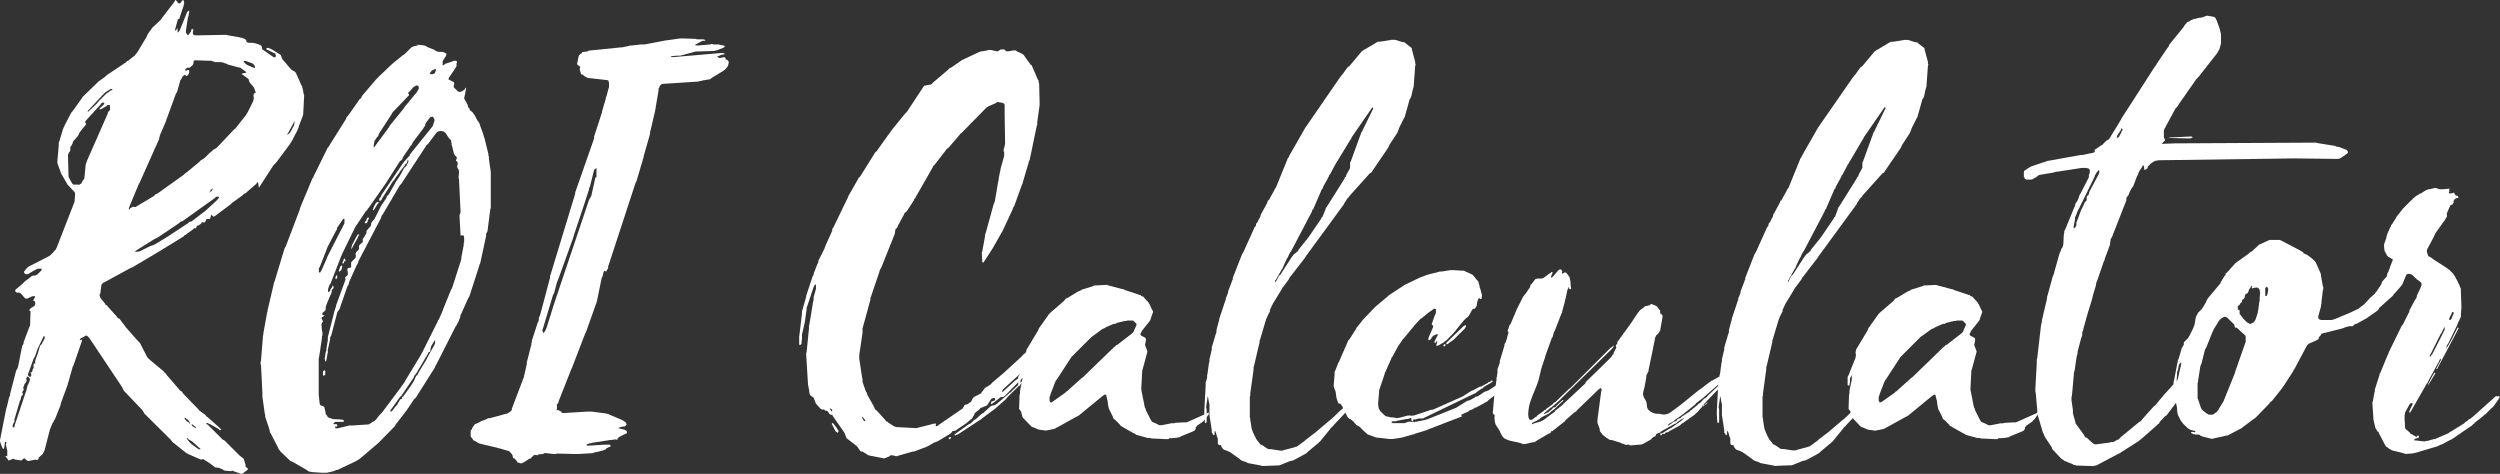 <svg id="Layer_1" data-name="Layer 1" xmlns="http://www.w3.org/2000/svg" width="600.87" height="113.9" viewBox="0 0 600.87 113.9"><rect x="0" y="0" width="600.87" height="113.9" fill="#333333" stroke="none"/><defs><style>.cls-1{fill:#fff;}</style></defs><title>roi-calculator</title><path class="cls-1" d="M460.1-704.26l-.23.12-1.56-.12-.56-.33-.79-.34-.89-.11-1.35-1-1.57-1-.56.12-.22-.12-.34-.11-2.24-1-.67-.33-3.25-2.58-.22-.22-.22-.34L439-718l-.11-.23-.34-.56-4.48-4.7-.44-.9-7.84-11.76-.56-.56h-.34l-.22.12-.23.22-.33.11-.12.11h-.22l-.34.56.79-.22-.23.11v.34l-1.9,5.49-.11.33-.11.11-.12.34-1,3.58-.12.23v.22l-.11.34-1.45,3.92-.12.33-.11.56-1.34,3.36-.23.23v.22l-.22.23-.45,1-.33.9-1.24,4.82-.44.89-.9.79-.22.56-.34.11-.34-.11-1.56.33H411l-.89-.67-.68.56-.56-.11-.89-.11-.45-.23-1.12.45-.78-1,.11-.11h.33v-1.23l-.33-1.46.11-.56-.11-.11h-.23l-.11,1-.11.67-.34-.11-.11-.23-.45-1.23-.11-.33,1.46-7.4.22-.78.56-2.35.23-.45v-.34l1.45-5.6.34-.56.11-.33,1-5,.11-.23.22-.33v-.34l1.35-3.58.22-.45.11-3.36v-.22l-.11.11-.22-.23.33-.44.9-.56.11-.12.11-.33v-.45l-.11-.22-.22-.12h-.11v-.22l.33-.56.11-.11v-.11l-.11-.12h-.56l-1.23.56h-.45l-.33-.33-.68-.79-.11-.11L409-747l-.12-.11-.33.11-.23-.11h-.11l-.22-.23v-.33l.22-.23,1.46-1.23.67-.67,1.23-.9.23-.22.44-.22h.56l.12-.12.33-.11,1-1,.11-.33-.11-.11h-.78l-.56.22-1.35.78-.33.23H411l-.11.11h-.45l-.33-.34v-.33l.22-.23.22-.33.56-.56,4.82-2.47.22-.11.56-.45.68-.78.33-.34.11-.22L418-758l4.14-10.64.11-.33.11-1.68v-.23l-.11-.33L420.56-773,419-775.71l-.89-2.47v-.44l.33-3.81v-.67l.12-.23.89-3,.11-.23.23-.56,1.45-2.8.34-.56.22-.22,2.24-3.14.12-.22,3.8-3.7,1.24-.89.33-.23.45-.44,4.7-3.14.12-.22.33-.12,1.57-1.23.34-.45.22-.22,2.35-3.92.11-.34.12-.22.22-.34.67-.89.11-.23,1.8-1.67.44-.45.12-.23,2.91-3.8.22-.34.11-.23h.12l.33.34.11.23.12.11.22.11h.22l.23-.22.22-.34.23-.23h.11l.11.12.11.33v.45l-.11.34v.22l-.11.22-.79,2.36-.11.44h-.11l-.11.12h-.11l-.12.11v.22l-.11.34-.45,1.68-.11.33h.34l.11-.33.11-.11H447v1l.45-.44.11-.23,1.68-4.14.12-.23.11-.11.22-.11h.11v.34l-.11.44v.23l-.22.67L449-810v.44l.22.34.12.22h.33l.11-.22.45-.56V-810l.11-.12v-.22l.12-.11h.11l.22.22v.11l-.11.45v.45l.22.22.23.12h.45l6.6-.12h.56l.45.12,2.58.44.33.12h.34l.22.11.56.22.23.23.11.22v.23l.45.22h1.12l.33.11h.23l.33.11.9.34.34.33v.34l.11.34.33.22,2.24,1.57.23.11h.33l.12-.22v-.12l-.12-.56-.33-.11-1.35-.67-.33-.11-.11-.11v-.34h.44l.56.22.45.23,1.79,1.12.23.22.22.67.11.23,2,2.35.22.22.79.45.11.11.22.34,1.24,2.8.22.34v.22l.11.34.23,1.23.11.33-.23,4.48-.11.45-.89,2.35-.12.45-.22.56-1.34,2.58-.56.89-3.25,4.37-.67.67-3.48,5.38-.22-1.34-.22.11-.23.33-2.57,2.24-.34.12-.45.44-2.35,1.68-.45.45-.33.23-3.14,2.35-.34.22-.11.11h-.22l-.34-.33v-.11h-.11l-.11.22-.11.34-.12.44h-.78l-.11.12-.23.44v.12l-.33.22-.23-.11h-.33v.11l-.11.22-.68.45-.33.11h-.11v.34l-.12.11v.11H451l-.23.23-1.57,1.12-.22.22-.34.11-.11.23-4.37,2.69-.56.33-.33.23-6.61,3.92-.34.22-.22.11-.34.11-6.38,3.48-.34.11-.11.22-.22.23-.23,1.56v.34l-.22.56v.22l.11.23.11.33,1.12,1.35.12.33H430l.22.34,2.13,2.35.11.23.23.22.33.11,1.35,1.79.22.34.34.34,2.35,2.68.67.68,1.79,3.47.68.67,3.24,2.69.23.33.22.12.11.22,3.36,3.92.34.22.22.12.12.33L452-719l.12.22.33.23,1.23.89.34.45.22.11,2.8,2.47.12.22.22.11h.11l-.11.12h.11v.11h-.11v.11l-.34-.11-.22-.23-2-1.12-.33-.11-.11-.11-.34-.11-.11.11v.22h.11l.22.12,3.59,3.58.45.22,3.58,3.59,1,.78.45,1.46v.45l.22.11.11.22h.11l.12.11v.23l-.23.22-1.23.9Zm-52.31-10.41v-.11l.12-.68.11-.22,2.46-7.39.23-.56v-.23l.11-.44.11-.23v-.22l.22-.34.34-.89v-.45l-.34-.34-.22-.11h-.11v.11l-.23.34.12.33v.34l-.12.11v.11l-.44.56v.23l-.23.45v.33l.11.11h.12l-.12.12-.33.56v.22l.11.22v.23l-.34.33-.22.9-.22.34v.33l-.12.23-1.12,3.8v.56l-.22.34-.22.56v.22l.11.23Zm3.92-12.21.12-.22v-.45l-.23-.23.11-.11h.23l.22-.45v-.33l.11-.11.12-.12v-.89l.11-.23h.33v-.22l-.11-.11.11-.45.12-.34v-.11l.33-.78.11-.34.56-1.9.45-.45.11-.34.34-.56.22-.44v-.45l-.22-.11-1.46,3-.67,1.9-.33.56-.12.34-1.12,3.14-.11.22v.22l.23.34.44.11ZM423.47-773l.12-.12.33-.22.11-.34.23-.33.33-.45.34-3.47.22-.56.12-.34,4.92-11.2.12-.45.44-.44v-1.12l-.22-.12h-.34l-.22.23-1.12.67-.34.11-.11.11h-.11v-.33l1-.9v-.11l.11-.11v-.11l-.11-.12h-.23l-.33.12-.23.33-3.58,3.92-.11.23v.33h.11l.11.11v.12l-.22.33-.67.79-.34.44-.11.12-.23.44h-.11l-.11.34v.11l-.11.11-.23.34-.67.78-.33.34-.12.45-.33.67-.23.22v.9l-.22.34-.11.11-.11.22-.12.45.12,4.7v.34l.22.56.56,1,.22.33.23.12Zm2-17.48.22-.22,1.91-1.79L428-793l2-2,.45-.22.33-.34.34-.11.22-.22V-796h-.44l-.12.11-1.12.67-.67.67-3.25,3.47-.22.23-.11.22v.11Zm10,23.41.11-.22.56-.34.22-.11.12.11h.44l.34-.22,4.14-2.47.23-.33.33-.11.23-.12,6.27-4.48.34-.33.33-.23,3-2.46.44-.45.9-.56,1.34-1.34.34-.23.45-.44.45-.23.33-.22.45-.45,3.7-3.92.44-.34.23-.33,2.13-2.69.22-.34.34-.56,1.23-2.46.11-.34.11-.56-.11-.56.11-.44.11-.12.23-.11.11-.11-.34-.9v-.11l-.22-.33-.78-.9-.23-.34v-.11l-.11-.33v-.11l-.11-.12-1.35-1-.22-.11v-.11l.22-.11.68-.11.22-.12-.22-.22-1.24-.9-.56-.11-2.46-.67-.34-.22h-.22l-.45-.23h-.22l-.23-.11h-1.56l-.23-.11-.45-.11-.22-.12h-.67l-3.25-.11-.34.11-.11.79-.22.33-.67.56h-.68v.12l-.22.11-.22.33v.12H449l.56-.12h.11l.11.12v.56l-.22.44-.34.34-.56-.34v.12l-.22.11-.34.33-.11.34-.33.45-.68,2.46-.11.34-.33.56-2,5.49-.22.56-.12.44-1.45,3.36-.11.45-.12.56-4.36,9.75-.23.56-.22.33-2.24,5.38-.11.33-.12.45Zm1.9,10.19.56-.11,2.47-1.23,1-.34,3.14-1.9,4.93-3.25.33-.33.56-.12,3.36-2.57,2.8-2.58.23-.33.22-.23V-770l-.11-.11h-.45l-.22.11-.23.22-7.84,5.6h-.22l-.22.12-.34.33-5,3.36-.9.45-4.48,2.8-.22.22Zm12.55,41-.45-.68h-.23l-.22-.33-.34-.11v.22l.34.45.22.22.45.23.11.22.23.11Zm2.57,6.38-.11-.11-1.9-1.68-.56-.34-.23-.11-.33-.34h-.23l.67.9.56.56,1.57,1.12.23.11h.33Zm-1.12-5v-.22l-.67-.56-.22-.12h-.12v.12l.23.33.56.34.11.11Zm3.81-57,.22-.33.12-.12-.12-.11-.44.34-.23.45-.22.22Zm10.42-29.57v-.33l-.23-.45-.22-.11-.23-.23-1-.33-.56-.23H463l-.11.12v.11l.56.56.33.22.56.23,1,.44Zm8.06,15.91.45-.45.89-1.68.12-.78v-.12H475l-.11.34-1.34,2.46-.23.23.12.11Z" transform="translate(-404.32 817.38)"/><path class="cls-1" d="M479.25-703.92l-.45-.11h-.22l-.45-.34-3.47-2-.56-.23-2.35-2.24-.23-.33-.22-.23-.12-.33-1.79-3.48-.22-.33v-.23l-.11-.44-1-3v-.45l-.11-.33-.56-4v-.9l-.34-6.72-.11-.34v-.33l.11-.45.45-5.6v-.34l.11-.22v-.34l.9-5,.11-.33v-.23l.11-.44,1.34-5.72.12-.56.11-.22.11-.34,2.13-7.05.22-.67.23-.34,3.36-8.85.11-.45.22-.56,2.58-6.16.11-.33.22-.23.12-.33,3.36-6.83.22-.23.22-.33.12-.23,3.8-6.05.23-.56.33-.33,2.81-4,.33-.23.11-.33.23-.34,3.25-3.81.78-.78,2.69-2.58.89-.78,1.68-1.35.23-.22.22-.11.34-.23,1.68-1.68.56-.22.44-.11.68-.11-.56-.12H505l1.12.12.45.11.56.33,1.68.68.22.22.67.22h.9l.45.12.56.33v.23l-.12.33-.44.67-.34.56v1h.11l.23-.11.22-.22,2-.68.22-.11h.23l.22.11h.22v.23l-.11.33v.56l-.11.34-.22.22-.23.45-1.23,1.79-.11.23v.34h.22l.34.22.67.33.11.23v.22l-.11.34v.45l1,1,.33.12H515l.11-.12h.33l.12-.22.33-.11.23-.34v-.22h.11l.11.22v.11l-.11.45-.23,1.23-.11.45v.23l.23.22v.22l.22.23.11.33.23.34.11.45.11.33.22.12.12.44.67.56.56.79.56,1.12.45.56.11.33.89,2.47.12.45.22.67.9,3.69v.34l.11.22v.56l.45,3.14v8.62l-.12.34-.67,5.26-.22.45-.11.11v.56l-1.35,6.28-.11.44-.11.12-.11.44-2.24,6.95-.12.33-.33.56L515.2-742l-.22.34v.33l-.11.34-.45,1.12-.23.33-.11.34-.22.22-4.6,9.08-.22.33-.11.23-.11.33-4.26,6.72-.34.56-.33.23-1.79,2.68-.34.45-.11.11-.23.34-1.56,2-.45.56-.11.33-3.92,4-.9.79-3.69,3.13-.9.56-4.48,2.13h-.34l-.33.23-1.91.44h-1.12Zm6.27-10.53,2.8-.67H489l3.47-.22h.34l.67-.34.45-.34.34-.11.45-.45.78-1,.67-.68,3.92-5.26,1.46-2,.22-.44.34-.56,3.13-5.16.56-1,3.7-7.4.11-.33.23-.23.11-.33.56-1.23.22-.56.11-.34,1.91-4.7.22-.34.22-.67,1.8-5.6.11-.34.11-.45v-.33l.56-2.91V-759l.11-.12v-1.12l-.11-.56H515v-.33l-.23-4.15v-.56h.12v-.22l.11-.11v-.67l-.34-7.06v-.34l-.11-.33v-.34l.11-1.23-.11-.34v-.22l-.23-.22v-.12l-.11-.11v-.33l.11-.45v-.45l-.44-.45.22-.45v-.33l-.45-.45-.22-.34-.34-1.45-.11-.45-.11-.22v-.34l-.11-.45v-.33l-.56-.56-.79-1.24-.33-.22-.12-.11-.44-.11h-.56l-.34.11-.22.11-.23.22-2,2.69-.34.23-.11.22-.23.34-5.71,8.73-.33.34-.34.56-3.81,6.49-.22.23-.22.67-5.38,10.3-.11.45-.12.23-.22.33-1.79,4-.11.56-.12.23-.22.33-1.9,5.49-.45.56-.11.34L484-737l-.11.34-.22.33v.45l-.56,2.58v.67l-.11.45-.23,1.34-.11.34h-.11l-.12-.23v-.22l-.11-.23.11-.33.12-1,.22-.67v-.34l.34-2.13v-.67l.11-.45,1.57-6.16.11-.33.11-.23.11-.56,2.13-5.82.11-.34v-.22l-.11-.11v-.11l.67-.68v-.56l-.11-.56v-.22l.11-.22.23-.12h.33l.23-.22v-1l.11-.22.78-.79.23-.33v-.56l-.11-.23.11-.11.11-.33.67-.68v-.89l.56-.56.34-.23V-760l.22-.23.34-.56.11-.22.22-.34v-.56l.11-.11.79-.89.11-.12.11-.33v-.34l.11-.22.45-.56.23-.23,1.57-3.13,1.34-2,.11-.45.34-.22,1.68-2.91.11-.34.22-.22.67-1,.57-1,.33-.67.22-.34.12-.11v-.11h.11l.33-.34.12-.33.22-.34.11-.33v-.23l-.11-.11h-.11v.22l-.11.23v.11l-.12.22-.44.34v.22l-.34.34-1.79,2.46-.23.34-.11.22-.33.34-2.69,4.26-.11.33-.23.11h-.33v-.22l.11-.34.11-.11.23-.33.11-.34,5.15-7.62.45-.56.89-1,.34-.34v-.22l.22-.23.23-.33,4.7-5.83.34-.45.11-.22.22-.78.12-.23v-.33l-.34-.68h-.56l-.34.34-.67.9-.22.33-.12.34v.33l-.22.12-.22.44-2.47,3.25-.33.67-.23.23-1.9,2.8-.11.45-.23.22-.33.22-2.8,4.37-.56.9-4.15,5.93-.33.34v.22l-.34.23-2,3-.55.79-3,6.16-.45,1-2.57,6.61-.23.23-.22.67-.11.45v.44l.11.12h.11l.22-.23.12-.33.44-.68.12-.33.11.11.11.22v.23l-.11.22-.34.34v.45l-.11.22v.22l-.22.34-.56,1.34-.45,1.12-.11.45v.67l-.79.68v.44l.12.12h.33l.11.11h-.11l-.11.11-.34.22h-.11l-.11.23.11.33.11.12.12.33v.11l-.23.23v.11l-.11.22v.23l.11,1.34.11.34v.89l-.11.12v.44l-.67,4.48-.11.45v8.63l.22,2.12.11.34.23.22h.11l.34.12.22.11.11.11.11.45.23,1v.33l.22.11.23.45.33.23,1,.33,2.13.11.33.12.12.11v.22l-.23.11h-1.79l-.34.23-.11.11v.11l.22.11h.56l.12.23v.22l-.12.11h-.44v.12l.11.22.22.11Zm-4.14-37.63.22-.34,1-2.24.45-1.12L487-763.5l.11-.23v-1l-.11-.11-.23.11-1.45,2.13v.34l-.23.33-2,3.81-.23.56-.11.34-1.57,4-.22.34v.89l.11.11h.22Zm.56,24.86V-728l.11-.22.22-.12v-.11l.23.23v.78l-.12.22-.22.12h-.11Zm3-23.52.11-.22v-.11l.11-.11h.12l.11.11v.45l-.23.33H485Zm.79-1.56.11-.23L486-753l.11-.33.11-.11.23-.12h.11v.34l-.11.45-.12.33-.44.34h-.11Zm.89-1.91v-.11l.23-.34v-.22l.11-.22.11-.12h.11l.11.12v.22l.11.11v.11h-.11v.12H487v.44h-.45Zm2.24-3.92.11-.45,1-1.9.22-.34.12-.22h.33v.22h-.11l-.22.56L489-757.9l-.11.33h-.11V-758Zm3.14-5.82.11-.23.22-.11.11-.45.12-.22.11-.11H493v.22l-.11.11-.22.56-.11.34-.12.11H492Zm2-3h-.11l.11-.22.11-.34.45-.89.23-.23v-.11l.33-.11h.11l.12.11v.11l-.23.23-.78,1.23-.11.22-.12.12H494Zm.23-15v-.12h.11l.22-.33,2.91-3.92.12-.23.22-.22.22-.45,3.25-4,.23-.34.11-.22.33-.34,2-2.46.34-.34.56-.89.11-.23v-.56l-.22-.22h-.45l-.12.11-.44.23-1,1.12-.34.33v.11l.23.12v.33l-.34.34-3,3.13-.56.56-.23.45-3,4.59-.11.23-.12.33v.12l-.44.44-.11.23-.23.33-.11.12-.11.44-.12.68v.56Zm4.14,63.5.34-.34.44-.56.12-.22.45-.45.78-1.34.45-.23v-.33l.33-.23,1.91-2.68.56-.9.56-1.23.45-.45.11-.34,1.9-3.13.45-.9,1.57-2.8.11-.33v-.68h-.11l-.11.23-.57.89-.22.45v.23l-.11.22v.34l-.11.44h-.23l-.22.23-.11.33-.23.34-2.57,4.37-.34.33-.11.23-.11.33-2.58,3.81-.22.34-.11.22-.34.23-2.13,3-.22.22v.34Zm9.86-81.09.33-.11.23-.11.11-.23.22-.56v-.11l-.11-.11h-.22l-.34.22-.34.12-.33.44-.11.23v.11l.22.11Z" transform="translate(-404.32 817.38)"/><path class="cls-1" d="M529.09-706.16h-.23l-.22-.11v-.11l-.22-.34-.34-.34v-.11h-.22l-.23-.22-.11-.34v-.22l-.11-.11v-.12l-.45-.44v-.12l-.34-.22-1.9-.56-.34-.11h-.22l-.22-.11-3.81-.9-.34-.11h-.11l-.34-.11-.89-.56-.34-.12-.11-.11v-.11l-.45-.56-.11-.22v-1.35l.22-.22.12-.23.22-.56.22-.11.11-.33.23-.12,1-.44.22-.12.11-.11.34-.11,1.12-.45.34-.22.22.11.22-.11,3.36-.9.34-.11H526l.34-.11.67-.45.33-.34v-.33l2.81-7.39.11-.23v-.33l.11-.23.56-2.57v-.45l.11-.34,1-3.92v-.33l.11-.23v-.33l1.35-4.15.11-.33.11-.12.11-.33V-741l.23-.45.11-.34,2.35-8.84v-.45l.11-.23,5.83-19.15.11-.45v-.22L547-783.78l.11-.33v-.45l1.79-5.49.11-.33v-.12l.11-.44.79-2.69v-.23l.11-.22.11-.34.45-1.68.11-.33v-1.12l-.11-.23V-798l-.22-.11-4.93-.56-.23-.23H545l-.22-.22-.45-.34h-.23l-.11-.11-.33-1v-.22l.11-.45v-.11l-.67-.45V-802l-.11-.23.11-.11.22-1.23.11-.34V-804l.23-.22.11-.23H544l.34-.44h.22l.79-.12h.22l.23-.22H546l7.73-.78h.33l.23-.12h.22l1-.22.22-.11h.56l2-.23h.89l5.27-1h.11l3.25-.45h.9l2.91.11.11.11h1.68l.34.12.11.22h-.68l-.44.22-1.23.67-.23.12h.11l.23.11h.67l2.69-.23.33-.11h.23l.22.11h1.34l.34.12.78.11.23.11.11.22h-.11l-.23.23-1.79.67h-.22l-.23.11h-.33l-3.59.11h-.55l-.34.12-3.36.89h-.79l-1.23.11-.22.12v.11h.67l11.65-1h.33l.23.22.11.12h-.34l-.33.11h-.11l-.34.11-.22.11-.34.11h-.11v.23h.11l.34.22,1.23-.22.22.22h.12v.11l-.12.12v.11h.23l.11.11.22.11.12.11.11.23v.33l-.11.34v.22l-.23.34-.56.67-.22.11-.23.23-.22.11-2.58,1.57-.22.22-.23.12h-.33L573-798l-.33.11h-.23l-.22.11-8.63.56-.33.12-.34.33-.11.34-.11.22-.11.11v.56l-.68,3.92v.34l-.11.22v.23L560.67-786l-.11.34v.45L559-779.74v.33l-.11.11-.11.45-1.46,4.93-.22.45-.12.33-6.38,19.49-.11.23v.44l-.56,1v-.22l-.34-.11-.11.11-.11.33-.23.9-.22.45L547.79-745l-.11.22v.22l-.11.23-2.47,6.94-.22.23v.33l-.11.11-2.8,7.28-.11.34-.23.45-3,7.61-.11.34v.22l-.34.23v1.12l-.11.33h.45l.67.34.11.22.22.12H540l5.6-.34h.9L550-718l.34.11h.11l.45.22,2.69,1.12.44.23.68.45.11.22.11.34-.45.44h-.45l-.89.23-.23.22h.23l1.34.34.34.22v.11H555v.34l-.11.22-.34.12-1.34.67-.23.22-.22.11v.34h-.45l-.11-.11-.11.11h-.45l-.22.11h-.45l-4.37.67-.34.12H546l-.22.11-.34.11-.11.11h-.12l.23.23h.45l3.58-.23h1.46l.11.11v.34l-.11.11h-.23l-.67.34-.11.22-.34.11-.22.12-1.68.44h-.34l-.44.23-3.59.22h-.67l-4.48-.11-.22.11h-.56l-1.91-.22h-.22l-.45.22-1.12.11-.22.23-.23-.11h-.45l-.22.11-.78.78h-.23l-1.34.9-.34.11-.11.11h-.34Zm6.27-31.7.34-.78,1.9-6.05,8.29-24.64.56-1,.89-4v-.33l.34-.12v-2.24l-.56.45-1,4-.22.45v.23l-1.23,3.8L542.3-761l-.22.78-3.47,9.64-.45,1.12-.67,2.57-.23.34-2.46,8.17-.11.34v.22l.22.34v.22Z" transform="translate(-404.32 817.38)"/><path class="cls-1" d="M662-741.78l-.23.23-.33.56.22.33-.45.12-.11.11v.33l.11.23-.22.45-.78,1.12-.45.44h-.23v-.44l.12-.23v-.22l-.12.11-.33.45-.11.22-.9.9-.11.22.22.11,1.12-1.12v.56l-.78.9-.11.22-.12.12-.22.44H658l-.12-.67-.11-.22-.22.11-.56.78-.23.12-1.23,1.56-2.46,2.58-.23.22-3.47,3.7-.22.22-3.7,3.36-.33.56v.12l.33-.12,2.8-2.57.79-.56.44-.23.79-1.34,1.12-.78,1.23-1.8,2.69-2.24.22-.78.34-.34,1.79-1.34v.22l-.9,1-.11.11-.44.79-2.13,2.24-.23.33-1.34,1.46-.56.67-6.16,6.27-.23.12-.11.11h-.56l-.45.33L643-720.5l-.45.23-.11-.11.22-.56h.23l.56-.23.11-.33-.23-.23H643l-.45.23-1,1.56-1.34.56H640l-.22.34-1.23,1v.22l-.67,1.12-.23.11-.78.68-.23.22-2.35,1.57-.22.22-.67.11h-.11l-.34.45-.11.11-.34.23-2.8,1.68-.33.11-.23.11-.34.11-1.56.9-.34.11-.11.11-.45.12-2,.78-.34.11h-.23l-.44.11-3.14.9-.22.11h-.45l-.22-.11-.68-.11h-.22l-.45.33-.56.23-.67.22-.34-.11-2.91-.56-.45-.11-1.45-.9h-.34l-.22-.22-.67-1-2.58-2-.45-1.23-.22-.33-2.58-3.7-.11-.22-.11-.12H604l-.33-.22-.34-.56-.34-.22h-.33l-.34-.34-.22.11H602l-.45-.22-.9-1-.22-.22-.56-1.46-.79-.56-.11-.22-.11-.34-.11-.9-.11-.44v-.23l-.11-.33-.45-7.4v-.22l.11-.34.56-5.6V-739l.11-.44.9-5.49.11-.34v-.67l.56-2v-1l-.11-.12-.23.23-.22.45-1.57,4.7-.11.22v.45l-.45,3.14-.67,2.91v1l-.11.89v.34l-.23.22-.22.12v-.12l-.11-.11v-1.79l.67-5.6v-.56l.11-.34.9-3.13v-.23l1.56-4.7.23-.34v-.22l.11-.34.78-2,.23-.45v-.22l.11-.34,1.35-2.69.11-.33.11-.23.11-.33,1.57-3.48v-.44l.11-.12.22-.33,3.14-6.5.34-.67.11-.34,2.24-3.92.22-.44.23-.12.22-.33,3.36-5.38.22-.33L615-781l.22-.33,2.8-3.92.23-.23.11-.22.22-.34,3.25-4,.45-.45.22-.33,3.92-5.94,1.68-.33.23-.12.11-.22,3.69-3.14.45-.44.34-.12,2.57-1.79.23-.11,3.81-1.79.33-.11.23-.12h.33l1.23-.22.23-.11h.56l1.45.33h.23l.56-.33.11-.11h1v.11l.22.11v.11l.23.11h.44l1.24-.22h.56l.22.22,1.23.56.34.23.11.11,1.68,2.35.23.11,1.45,3.37.22.33v.34l.12.33.11,4.26v1l-.56,4v.67l-.11.22-1.68,8.07-.12.33-.11.23-.11.45-1.23,4.14-.11.45-.12.33-.11.23-1.9,5.26-.23.23-.11.44-2.46,5.27-.23.33-.11.23-1.9,3.36-2.24,3.47-.23.11-.11-.22-.11-2.24.11-.23.67-3.69v-.34l.23-.67,1.79-6.5.22-.56.12-.33.78-4.59.11-.34v-.34l.34-1.79.11-.33v-.23l.11-.45.79-2.8v-1l-.12-.12v-.56l.23-.56v-.22l.11-.45-.11-7.17v-2.24l-.23-.33-.22-.11-1.34-.23-.45.34-.79.33-1,.45-.34.23-5.82,5.93-.23.23-.22.11-.23.33-2.57,3-.45.33-.11.12-.23.33L629-777.84l-.45.45-.11.33-3.92,6.84-.22.44-.23.23-.11.33-1.68,2.58-.23.22-.33.23-.11.33-1.46,2.69-.11.34-.23.33-.22.12-.11.44-.11.79L616.11-753l-.23.34-.11.22-.11.45-1.9,5.6-.12.34-.11.22v.45l-1.9,6.94v1l-.79,5.38v.89l.68,4.48.11.45v.67l.78,2.24.23.34.11.22v.23l1.68,3,.11.34.11.22.34.23,2.13,2.35.22.33h.22l.23.23,1.34.89.34.12.22.11H620l4.14.22h.56l.34-.11,3.14-.78.22-.12h.33l.34-.11.23.11-.12.45.23.11h.11l.22-.11.23-.22,5.71-3.92.22-.34.23-.45.11-.11.56-.11h.11l.34-.34.44-.22.45-.9.34-.33,1.57-.79,1-1.34,1.46-.9.22-.33,2.92-2.47,4.36-4,.23-.33.22-.12,4-3.92.23-.22.11-.22.45-.34.78-1,.34-.22,1.68-.56,2.91-2.69.34-.34Zm-58.24,22.52v.11l.33.56.23.11v-.45Zm1.57,4.59.56.89-.23.45-.56-.45-.78-1.56-.11-.12.11-.22h.11l.22.11.23.34Zm7-1.68-.67-.79-.22-.11v.11l.56,1,.22-.11Zm20.39,4,.22.11-.22.34-.23.11-.22-.34Zm17.47-13.78.11.23-.11.33-3.7,3.59-.22.33-.45.45L643.32-719l-.33.22-2.69,2-.22.22-.23.12L634.59-713l-.34.11-.22.11-.11.11-.23-.22.56-.45,3-2.13.33-.11.9-.89.33-.12,1.35-1.23.33-.22.23-.11.22-.23,1.46-1.34.56-.23h.33l.12-.11h.11l.33-.22,2.92-2.47L647-723l.34-.11.11-.23,2.35-2.24Zm12.43-16.8-.11.34v.22h-.23l-.33-.11.11-.33.22-.12h.12l.11-.11Z" transform="translate(-404.32 817.38)"/><path class="cls-1" d="M681.07-712l-.34-.12h-.56l-2.46-.67-.34-.11-.22-.22-.34-.12-2.57-1.45-.34-.23-.22-.11-.23-.33-1.12-1.12-.33-.23-.12-.22-.11-.34-.89-1.79-.12-.34v-.22l-.11-.34-.11-1-.33-1.35v-.22h-.45l-.11.11-.34.22-5.6,4.6-.34.22-.45.22-4.25,2.36-.45.22-.34.22-1.45.34h-.22l-.34.11h-.34l-1.57-.22-1.34-.56-.33-.11-.45-.45L650.16-717l-.12-.23-.22-.89-.11-.34-.11-.22-.23-.23-.11-.22.11-3.36.12-.34v-.67l.55-2.69v-.89l.12-.34-.12.22-.22.34-.11.22-.11.34v.9l-.11.33v.34h-.34l-.11-.11v-2l.22-.34.23-.56.11-.33.11-.23.11-.33,1.12-2.8.11-.79-.11-.22v-.22l.11-.68,2.69-4.48.22-.44v-.12l.23-.33,2-2.8.22-.34.45-.45,3.24-2.8.23-.33.22-.23.34-.11,2.58-1.57.33-.11.22-.11.34-.22,2.58-.79.45-.22H668l2-.11h.45l.22.11.45.11,2.91.78h.23l.45.23,3.35,1.12.45.11.12.22.44.12.9,1,.34.34.11.22.22.34.56,1.23.23.34v.33l-.12.34-.33.9-.12.44-.11.23-.22.33-1.79,2.24-.11.34-.12.22-.11.12v.11l.11.22.12.11.67.34.33.22.11.23v.33l-.22,1.12.56,1.46v.22l-1.12,4.15-.11.33-.22,4.26v.34l.78,3.92.11.44.11.12.11.44,1.12,2.24.23.34.11.22.34.12,1,.44.33.23h.67l1.8-.34.44-.11h.68l.33-.11,1.9-.11h.79l.33-.12,4.49-2,.44-.23h.11v.45l-.22.23-.67,1-.23.12-.22.33-1.46,1-.11.22-.22.12v.44l-.11.12-.11.22-.34.22-3,1.24-.33.22h-.22l-.45.11-1.24.11h-.55l-.23.23h-.56Zm-23.74-8.85,3-2.13.34-.34h.11l.33-.33,3.25-2.91.23-.12.56-.56,6.94-6.72.34-.22.11-.22.33-.12,3.48-2.68.44-.45.11-.34.57-1.23v-.34l-.68-.67-.22-.11h-1.34l-.23.11h-.33l-1.91.45-.33.22h-.34l-.34.12-1.56.67-.34.22-.22.11-.34.12L667-736.62l-.34.22-4.82,4.82-.22.33-3.13,4.82-.23.33-.11.12-.23.44-1.11,2.92-.12.44-.11.12v1l.11.23.12.11v.11h.11Z" transform="translate(-404.32 817.38)"/><path class="cls-1" d="M707.72-705.38l-.33-.11-3-.56-.33-.11-.11-.11-1-.34-.45-.22-.22-.23-2.36-1.68-.33-.11-.11-.11-1-.34-.34-.33-.22-.34-.11-.33-.12-.12h-.44v-.11h-.12l-.11-.33V-712l-.11-.23-.11-.33-.34-1.12-.22-.12v.9l-.23.11h-.11v-.11l-.11-.22-.11-.12-.11-.22V-714l-.56-3.58v-2.69l-.12-.34-.22-1.34v-.23l-.11.23-.34,2.35v.22l.11.34v3.14l-.22.22-.22-.22v-.23l-.12-1.57v-.89l.34-6.39v-.56l.11-.22.23-.9v-.56l.11-.44.33-2.47.12-.33V-731l.56-2.36v-.56l.11-.33.89-3,.12-.22v-.56l.56-2.13.11-.33v-.23l1.45-4.37.12-.22v-.34l.33-.78.11-.34.12-.22v-.34l.89-2.35.11-.33.12-.12v-.44l2.24-5.72.22-.33.22-.45,2.58-5.71.22-.23.12-.22v-.34l.44-.56.12-.33.11-.23.22-.33.11-.23.12-.33v-.23l.22-.33,1.34-2.47L709-769l.11-.23h.11l.11-.11.23-.45,1-1.79.12-.33.11-.12.22-.33,2.69-6.61.11-.34.23-.22.11-.34,4-7,.22-.23.12-.22,7.95-11.54.22-.22.11-.22.23-.23,1.12-1.57.22-.22.23-.11.22-.23,2.8-3.36.34-.22.11-.11.45-.23,2.8-1.67.22-.12h.56l2.69-.44h.89l1.8.56h.33l.23.11.22.22,1,.78.33.23.12.22v.23l.78,2.91v.33l.11.34-.11.34-.34,4.7v.22l-.22.68-.34,1.56-.11.34-.11.22-.22.34-1,3.58-.11.34v.22l-.23.34-1.23,2.46-.11.45-.11.11-.12.45-1.9,2.91-.22.45v.11l-.23.34-3.58,5.26-.23.34-.11.22-.33.12-4.93,5.48-.11.23-.45.45-.34.56-.22.33-.11.11-.12.34-9.18,12.54-.11.23-3.81,4.93-.22.44-1.24,1.68-.22.23-.22.45-2.13,3.47-.11.33-.12.12-.11.33-.33.67v.45l-.12.11-.56,1.12-.11.34-.11.22-.11.34-1.23,4.14-.12.45-.11.11v.45l-1.34,5.71-.11.34v.56l-.79,5.71v.56l-.11.23v5l.11.22v.34l.34,2.12.11.34.11.22.11.34.45,1,.23.33v.12l.22.33.56.67.22.34.12.11.33.11,1.35.9.22.11h.56l2.24.34h.56l.34-.11,2.57-.68.23-.11h.22l.34-.22,1.23-.9.33-.22.34-.34,2.35-1.79,3.7-3.14.33-.22.12-.22.22-.12,1.57-1.56.22-.12,1.57-1.45.34-.23h.11l.22-.22.23-.11.22-.23h.34v.34l-.12.34-.22.44-.22.23-4,4.25-.33.34-.11.22-.23.12-2.91,3.58-.22.11-.12.23-.33.22-2.13,1.79-.34.34-.33.22-2.91,1.57-.34.11h-.22l-.34.11-2.24.9-.34.11h-.44l-2.92.11ZM711-749.73l.79-1.45.22-.12.22-.33,2.58-4,.22-.23.12-.22.22-.23.45-.33.22-.23.23-.11.11-.33,1.79-2.24.22-.23.12-.22.22-.23,3.14-4.59.11-.33.22-.12.11-.33.56-1.35.12-.44.11-.12.22-.33,4.15-6.61.11-.34.22-.11.11-.45.68-1.23.22-.45v-1.23l.22-.45,2.24-6.16.12-.22v-.22l.22-.34,2.58-5.26.22-.45-.22-.23-.12.12-.22.33-4.48,6.5-.22.33v.12l-.23.33-3.13,5.15-.23.34-.11.22-.22.34L724-775.49l-.22.23-.11.33-.11.23-1.24,2.24-.11.44-.22.12-.11.33-1.8,4.15-.11.33-.22.11-.11.45-5,9.52-.12.11-.44.79-.12.33-.11.23-.22.33-.79,1.68-.11.34-.11.22-.22.34L711-750.18l-.22.23v.33h.11Z" transform="translate(-404.32 817.38)"/><path class="cls-1" d="M766.41-726l-.11.11-.34.11-.89.9-.23.44v.23l.12.22v.11l-.12.34-.11.22-.45.23-.22.33-2,1.57-.33.34-.23.11L759-719.38h-.34v.12l-.33.22-.56.22h-.23l-.11.23-1.9.89.11.45-.34.11-7.28,2.8-.33.12-.45.22-2.58.78-.33.12-.11.11H744l-2,.56-.23.11h-.22l-.23.11-2.35.34h-.78l-2.91-.34h-.12l-.33-.11-1.57-.56L733-713l-1-.9-1-1h-.11l-.12-.11-.44-.22-.79-.9-.56-.45-.44-.22-.34-.34L727-719.6l-.45-.67-.11-.11h-.34l-.11-.12-.11-.22-.34-1-.22-1.57-.11-.22v-.11l-.12-.23-.11-.33v-.11l-.11-.23v-.22l.22-2.8V-728l.12-.22.67-1.68.11-.34.11-.11.11-.23,2-4.59.11-.33.34-.34,1.57-2.46.22-.45.22-.23.9-1.12.11-.11.11-.22.23-.23,2.46-2.57.56-.56,2.69-2.24.34-.34.33-.22,2.91-1.91.34-.22.11-.11.23-.11,2.79-1.35.68-.33,1.79-.68.34-.11h.11l.33-.11L750-752l.33-.11h.45l2.13-.34h.78l2,.12h.45l.22.11,1.46.67.45.22.22.23.78,1,.34.33.11.34.23.89v.23l.11.22.11.34.22.89.12.34v.11l-.12.9h-.22l-.34-.23-.22.23-.22.67-.12.67v.23l-.33.56-.23.22h-.22l-.34.22-.67,1.24-.11.22-.34.34-.33.22-.56.56-2,2.46-.11.23-.23.11-.11.22L752-735.62l-.22.12-.34.33-1.34.79-.23.11h-.22l-.11-.11v-.23l.11-.22.11-.34v-.22h-.11l-.11.11-.11.22-.23.12-.11-.12v-.22l.78-1.57v-.22h-.22l-.22.11-.56.22-.45.45-.11.34-.45.33h-.22v-.56l.11-.22,1-2.35v-.34l-.22-.22-.11-.23.11-.22.34-1,.33-.89.23-.45v-1l-.45-.11-.11.11-1.12.78-1.79,1.46-.23.11-.33.34-1.12,1.23-.12.11-.11.23-.22.22-2.13,2.58-.34.33-.11.23-1,1.45-.33.67-1,1.8-.22.22v.22l-.12.23-1.34,3-.11.23v.11l-1.35,4v.45l-.22,2.46v.67l.11.68.34.67,1,1,.33.22.23.11,1.12.23H739l.78.11.23.11.22-.11h.34l2.13-.56h.78l.11.11.23-.11h.33l3.7-1.23.22-.12h.23l.56-.11,7-3.13,2.13-1.35.34-.11.22-.11,1.46-.79h.33l.34-.22,1.23-.67.23-.23h.11l.33-.11.23-.22h.22l.11.22h-.11l-.22.23-1.91,1.12-.11.22-.45.22-1,.68-.34.33-.34.11L747-717.14l-.68.34h-1.12l-.11.11h-.22l-.23.11H744v.23l-.22.22-.23-.22v-.45l-.11-.11h-.11l-.56.22h-.34l-2.35.45-.22.11H739l-.22.11v.23h.11l.11.11h2.91l.9-.34H744l.23.12.22-.12h.22l2.24-.44.23-.12h.22l.23-.11,6.72-2.69,2.68-1.68h.12l.44-.11,1.23-.67.23-.22h.22l.34-.12,1.68-1.12h.22l.23-.11.33-.11L766-726.1h.34Zm-15-8.63h.34v.34h-.11l-.23.22-.11-.11-.11-.22h.11v-.12Zm5-4.59h.12l.11.11v.34l-.11.11-.12.22-2.69,2.69-1.12.79-.22.22h-.11l-.11.11h-.11l-.12-.11v-.22l.34-.34,3.81-3.7.22-.11Zm7.73,12.88h-.11v-.34h.67v.12l-.11.11-.22.11-.12-.11Z" transform="translate(-404.32 817.38)"/><path class="cls-1" d="M795.53-710.53l-.34.11-.22-.11h-.11l-.23-.11-.67-.22-.22-.12-.11-.11h-.34l-.11-.11h-.11l-.34-.11-1.12-.34h-.34l-.22-.11-1-.67-.22-.23-.23-.11-.67-.89-.11-.12v-.44l-.56-1.57v-.67l.9-6.84.11-.33v-.23l-.23-.22h-.11l-.22.22h-.11l-.34.34-5,4.82-.11.22-.45.22-1.9,1.68-.34.34v.11l-.11.11h-.11l-.23.23-1.45,1.12-.34.33-.56.34-.11.22h-.34l-.22.34v.11l-.11.11h-.23l-3.25,1.91-.22.22h-.45l-1.9.45h-.45c-1.45-.67-3.36-.56-4.59-1.46a4.56,4.56,0,0,1-1-1.68l-1-1.56a4.89,4.89,0,0,1-.22-2.24v-.12h-.11l-.23-.11v-.11l-.11-.11v-.23l.34-4v-.45l.11-.22.67-4.93v-.78l.56-1.57v-.45l.11-.33.9-3,.11-.33v-.34l.11-.22.11-.12.12-.22.11-.34.45-1.68.11-.11-.23-.45v-.22l.12-.34.11-.11v-.22l.11-.11v-.23l.11-.22.23-.23,1.45-3.47,1.57-3.13.22-.23.12-.22.22-.23,1-1.45.11-.23v-.11l.11-.11v-.34h.11l.23-.22.67-.9.22-.22h.23l.11-.11h1.23l.45-.23,1.34-1,.34-.12V-752h.11l.34.11-.11.12-.12.33-.11.11v.23l-.11.11v.34h.11l.11-.12.23-.11,1.23-1.45.11-.12.23-.11.11-.11h.11l.11.11h.11l.12.11v.12l.11.11v.22l-.11.23.11.22.11-.11.45-.23h.22l.23.12.44.56.12.22.11.11.11.23.22,1.12v.67l.12.67v.22l-.23.12h-.11v-.12h-.11l-.11-.33-.12-.11v.44h-.11l-.11.34-.45,2.13-.11.22v.23l-.67,2.46v.22l-.23.45L778.06-738v.11l-.23.23-.33,1.23-.11.22-.12.12-.11.33-1.34,3.7-.11.33v.12l-.67,2-.12.23v.22l-.11.22-.67,2.8c-.56,1.91-1.57,3.81-2.13,5.72-.45,1.56-.9,5.48,1.23,3.36l.45-.23.11-.22,1.57-1.12.22-.23h.23l.11-.22,1.68-1.23.11-.23.45-.22,3.25-3.14.33-.22,9.64-9.63.22-.11.11-.12.45-.33.11-.11-.33.67-.56.56-12,11.76-.11.22-.22.11-.23.23-1.68,1.45h-.11L775.37-718v.22l.11-.11.34-.11.22-.11.11-.12h.23l.45-.44.22-.12.67-.67H778v-.11h.22l.11-.22,1.35-1.24.22-.22.22.11-.22.23-1.12,1-1,1-.22.11-.11.12-.34.22-.45.45-1.79.89-.45.34-.11.22H774l-.23.23-1.12.56-.11.11v.22h.22l.12-.11.22-.11h.11l.34-.11.45-.11.22-.12h.22l.9-.44.11-.12.23-.11.22-.22,1.68-1.23.22-.12.23-.22.11-.22,1.57-1.24.56-.56,5.15-4.81v-.23l5.6-5.48.56-.56.34-.56.22-.12v-.33l.11-.11v-.12l.11-.11.12-.33.22-.34.11-.34V-734h-.11v-.45l.34-.33v-.45l.22-.22.56-.79.34-.45.11-.11.22-.45.23-.22,1.68-2.35,1.56-2.35.23-.23.11-.22.22-.23.79-.56.33-.33.34-.11h.22l.23-.12h.33l.34-.33h.22l.23.11.56.22h.11l.11.12.23.11.67.89.11.12v.67l.22.11.34.34v.44l-.56,3.25-.11.11-.11.23-.23.33-.56.56-.11.34-.11.11v.23l-.34,1.56v.23l-.11.22v.23l-1.12,5.37v.23L800-727.1v.44l-.45,2.47a7,7,0,0,0-.33,1.45c0,.79.56,1.35.78,1.91s0,1.45.56,2a3.33,3.33,0,0,0,1.9.9,4.73,4.73,0,0,1,1.24.11,2.25,2.25,0,0,0,1.45-.11l.34-.11.11-.11.22-.12,2.58-1.9.22-.22.23-.12.22-.22,3.59-2.91.22-.11,2.35-1.8.34-.22.11-.11h.22L816-726l.22-.12,2.8-1.56.34-.12.11.12h.11v.56l-.45.44-.11.23-5,4.37-.22.22-1.91,1.46-.11.22-2.8,2.24-.22.22h-.23l-.11.23-1.68,1.12v.11l-.34.22-1,.56-.23.34h.23l.11-.11.22-.11.9-.68h.22l.11-.11h.23l.11-.11v-.11l.34-.34h.11l.11-.11h.22l.23-.11.11-.23,1.68-1.12h.11l.45-.44v-.12h.23l.22-.22,1.23-1,.11-.22.45-.23.56-.56.11-.22.23-.11.22-.23h.11l.23-.22.22-.11.11-.23,3.59-3.36.44-.22.34-.34h.22l-.11.23-.11.11-.11.22-.23.23-3.13,3.25-.23.22-1.45,1.57-.23.33h-.22v.34l-.45.45-.67.78-.22.23-.23.11-.11.22-2.69,1.91-.11.11-.22.11-.34.22-.34.34-2.46,1.34-.34.23h-.11l-.11.11h-.34l-.22.22v.12h-.56l-.34.33h-.22v-.45h.45l.11-.11.22-.11,1.24-.78.67-.34,2.35-1.68.34-.34h.11l.11-.11v-.22l-.11.11-.45.22-1,.68-.11.22-.22.11-.34.11-3,1.68-.34.23v.11l-.67.22-.23.12-.11.11-.11.22v.11l-.22.23h-.23l-.11.11h-.11l-.11.22h-.12l-.11.12-.11.22-.22.11-1.57.9-.34.11-.11.11h-.22l-2.58.23-.45-.23Zm18.14-9.41h.23l.67-.67h.11v.11l-.11.12-.56.44-.22.23-.23-.11Z" transform="translate(-404.32 817.38)"/><path class="cls-1" d="M830.92-705.38l-.34-.11-3-.56-.33-.11-.12-.11-1-.34-.45-.22-.23-.23-2.35-1.68-.33-.11-.12-.11-1-.34-.33-.33-.22-.34-.12-.33-.11-.12h-.45v-.11h-.11l-.11-.33V-712l-.11-.23-.11-.33-.34-1.12-.22-.12v.9l-.23.11h-.11v-.11l-.11-.22-.11-.12-.12-.22V-714l-.56-3.58v-2.69l-.11-.34-.22-1.34v-.23l-.11.23-.34,2.35v.22l.11.34v3.14l-.22.22-.23-.22v-.23l-.11-1.57v-.89l.34-6.39v-.56l.11-.22.22-.9v-.56l.12-.44.33-2.47.11-.33V-731l.56-2.36v-.56l.12-.33.89-3,.11-.22v-.56l.56-2.13.12-.33v-.23l1.45-4.37.11-.22v-.34l.34-.78.11-.34.11-.22v-.34l.9-2.35.11-.33.11-.12v-.44l2.24-5.72.23-.33.22-.45,2.58-5.71.22-.23.11-.22v-.34l.45-.56.11-.33.12-.23.22-.33.11-.23.11-.33v-.23l.23-.33,1.34-2.47.11-.33.12-.23h.11l.11-.11.22-.45,1-1.79.11-.33L834-772l.22-.33,2.69-6.61.11-.34.22-.22.12-.34,4-7,.22-.23.11-.22,8-11.54.23-.22.11-.22.23-.23,1.12-1.57.22-.22.22-.11.23-.23,2.8-3.36.33-.22.12-.11.44-.23,2.8-1.67.23-.12h.56l2.69-.44h.89l1.79.56H865l.22.11.23.22,1,.78.34.23.11.22v.23l.79,2.91v.33l.11.34-.11.34-.34,4.7v.22l-.22.68-.34,1.56-.11.34-.11.22-.23.34-1,3.58-.12.34v.22L865-789l-1.23,2.46-.12.45-.11.11-.11.45-1.9,2.91-.23.45v.11l-.22.34-3.59,5.26-.22.34-.11.22-.34.12-4.92,5.48-.12.23-.44.45-.34.56-.22.33-.12.11-.11.34-9.18,12.54-.11.23-3.81,4.93-.23.44L836-748.5l-.22.23-.23.45-2.12,3.47-.12.33-.11.12-.11.33-.34.67v.45l-.11.11-.56,1.12-.11.34-.11.22-.11.34-1.24,4.14-.11.45-.11.11v.45l-1.34,5.71-.12.34v.56l-.78,5.71v.56l-.11.23v5l.11.22v.34l.34,2.12.11.34.11.22.11.34.45,1,.22.33v.12l.23.33.56.67.22.34.11.11.34.11,1.34.9.23.11h.56l2.24.34h.56l.33-.11,2.58-.68.22-.11h.23l.33-.22,1.24-.9.33-.22.34-.34,2.35-1.79,3.7-3.14.33-.22.11-.22.23-.12,1.56-1.56.23-.12,1.57-1.45.33-.23h.12l.22-.22.22-.11.23-.23h.33v.34l-.11.34-.22.44-.23.23-4,4.25-.33.34-.12.22-.22.12-2.91,3.58-.23.11-.11.23-.33.22-2.13,1.79-.34.34-.33.22-2.92,1.57-.33.11h-.23l-.33.11-2.24.9-.34.11h-.45l-2.91.11Zm3.25-44.35.78-1.45.23-.12.22-.33,2.58-4,.22-.23.11-.22.23-.23.45-.33.22-.23.22-.11.11-.33,1.8-2.24.22-.23.11-.22.23-.23,3.13-4.59.12-.33.22-.12.11-.33L846-767l.11-.44.12-.12.22-.33,4.14-6.61.12-.34.22-.11.11-.45.67-1.23.23-.45v-1.23l.22-.45,2.24-6.16.11-.22v-.22l.23-.34,2.57-5.26.23-.45-.23-.23-.11.12-.22.33-4.48,6.5-.23.33v.12l-.22.33L849-778.74l-.22.34-.11.22-.23.34-1.23,2.35-.22.23-.11.33-.12.23-1.23,2.24-.11.44-.22.12-.12.33-1.79,4.15-.11.33-.22.11-.12.45-5,9.52-.11.11-.45.79-.11.33-.11.23-.22.33-.79,1.68-.11.34-.11.22-.23.34-1.34,2.46-.22.23v.33h.11Z" transform="translate(-404.32 817.38)"/><path class="cls-1" d="M880.42-712l-.33-.12h-.56l-2.47-.67-.33-.11-.23-.22-.33-.12-2.58-1.45-.33-.23L873-715l-.22-.33-1.12-1.12-.34-.23-.11-.22-.11-.34-.9-1.79-.11-.34v-.22l-.11-.34-.11-1-.34-1.35v-.22h-.45l-.11.11-.34.22-5.6,4.6-.33.22-.45.22L858-714.78l-.44.22-.34.22-1.46.34h-.22l-.34.11h-.33l-1.57-.22-1.34-.56-.34-.11-.45-.45L849.51-717l-.11-.23-.22-.89-.12-.34-.11-.22-.22-.23-.11-.22.11-3.36.11-.34v-.67l.56-2.69v-.89l.11-.34-.11.22-.22.34-.12.22-.11.34v.9l-.11.33v.34h-.34l-.11-.11v-2l.23-.34.22-.56.11-.33.11-.23.12-.33,1.12-2.8.11-.79-.11-.22v-.22l.11-.68,2.69-4.48.22-.44v-.12l.22-.33,2-2.8.22-.34.45-.45,3.25-2.8.23-.33.22-.23.33-.11,2.58-1.57.34-.11.22-.11.34-.22,2.57-.79.45-.22h.56l2-.11h.44l.23.11.45.11,2.91.78h.22l.45.23,3.36,1.12.45.11.11.22.45.12.89,1,.34.34.11.22.23.34.56,1.23.22.34v.33l-.11.34-.34.9-.11.44-.11.23-.23.33-1.79,2.24-.11.34-.11.22-.11.12v.11l.11.22.11.11.67.34.34.22.11.23v.33l-.22,1.12.56,1.46v.22l-1.12,4.15-.12.33-.22,4.26v.34l.78,3.92.12.44.11.12.11.44,1.12,2.24.22.34.12.22.33.12,1,.44.34.23h.67l1.79-.34.45-.11h.67l.34-.11,1.9-.11h.78l.34-.12,4.48-2,.45-.23h.11v.45l-.22.23-.68,1-.22.12-.22.33-1.46,1-.11.22-.23.12v.44l-.11.12-.11.22-.34.22-3,1.24-.34.22h-.22l-.45.11-1.23.11h-.56l-.22.23h-.56Zm-23.74-8.85,3-2.13.33-.34h.11l.34-.33,3.25-2.91.22-.12.56-.56,6.94-6.72.34-.22.11-.22.34-.12,3.47-2.68.45-.45.11-.34.56-1.23v-.34l-.67-.67-.23-.11H874.6l-.22.11H874l-1.9.45-.34.22h-.34l-.33.12-1.57.67-.34.22-.22.11-.34.12-2.35,1.68-.33.22-4.82,4.82-.22.33-3.14,4.82-.22.33-.12.12-.22.44-1.12,2.92-.11.44-.11.12v1l.11.23.11.11v.11h.11Z" transform="translate(-404.32 817.38)"/><path class="cls-1" d="M903.38-705.49l-.33-.11h-.34l-.22-.22-2-.79-.22-.22-.23-.11-.33-.23L898-709l-.34-.34-.11-.22-.11-.34-1.57-2.35-.22-.45-.12-.33-.22-.45-1.23-4.14V-718l-.11-.34v-.45l-.34-3.92-.11-.56v-.78l.33-5.94v-.89l.12-.45.89-7.73.11-.56.12-.45v-.33l1.11-4.71.12-.56V-746l.11-.34,1.23-4.48.23-.56.11-.33.11-.45,1.23-4.37.23-.45.11-.33v-.12l.22-.33.11-.11.12-.34.11-.45.11-2.24.11-.56v-.33l.23-.45,2.35-5.71.11-.45.11-.23.34-.44.33-.79.12-.45.11-.22.22-.34,2-3.92v-.56l.11-.22.11-.34v-.67l-.34-.33-.67-.12h-.89l-5.83.9h-.33l-.67.22-3.36.56-.45.23L894-775l-.34.22-.78.45-.34.11h-1.23l-.11-.11-.23-.11-.11-.34-.11-.11V-776l.11-.33,1-.68.22-.11.34-.22,2.91-1,.45-.11.22-.11.34-.12,8.06-1.45h.34l2.8-.56.22-.23.11-.11-.11-.11v-.22l.11-.12.23-.11,1.12-.78.45-.23.11-.11.11-.22H910l.11-.23.23-.11.11-.22.45-.23.33-.22.23-.34.11-.22,2.13-3.47.11-.23.22-.33.23-.45,8-12.43.22-.23.23-.44,2.35-3.48.33-.44.12-.12.22-.56,3.36-4.14.22-.34.12-.22.33-.34.23-.33.33-.11.23-.11.33-.23.79-.34h.33l.23-.11.45-.11.78-.11.45-.11H934l.11-.12h.11l.11-.11h.12l.33-.11.56.11h.23l.33.11h.23l.45.12.22.22.33.67.68,1.91.33,1.34V-807l-.11.45-.22.78-.11.34-.23.33-.22.45-4.48,5.71-.56.57-.23.33-4,5.71-.22.45-.56.56-2.24,4.14-.23.45-.22.34-.11.45v1.56l.11.23.11.33h.11l-.11.23-.78.78h.33l2.8-.11L961-783.1l.34.11,4.14.67.34.11.11.11h.45l1.45.56.34.12.22.11.12.22.11.11v.34l-.23.22-1.45,1-.23.11-.33.12H966l-10.3-.12-32.71.45-.33.11h-.23l-.33.12-1,.67-.11.22-.34.23-.22.56-.23.22-.22.11-.11.11-.23-.22v-.67l-.11-.11v-.12h-.22v.12l-.12.22-.67,1-.22.45-.11.44-.23.34-.89,2.35-.23.34-.11.22-.22.11v.23l-.23.33-.44,1.12-.34.34-.11.22v.56l-3.47,8.85-.23.34-.11.22v.45l-.11.22v.56l-1.12,3-.12.33-.11.45-.22.45-1.57,4.59-.22.45v.34l-.11.44-.68,2.24-.11.56L907-745l-1,3.24-.11.45-.11.23-.12.56-.56,2L905-738l-.22.45v.78l-.23.56-.89,3.36v.45l-.11.34-.12.45-.44,3-.12.56-.11.34v.44l-.45,4.93-.11.45v.78l.34,2.24v.79l.11.45.45,1.56.11.56.22.23.23.33,1.57,2.13.11.34.22.22.34.11,1.34,1.24.34.22.22.11h.34l3.36-.45.22-.11h.56l.79-.45.22-.11.34-.11.22-.34,4.48-3.69.34-.23.22-.11.33-.45,2.81-3.13.33-.23.23-.22.22-.34,1.79-2.12,2.35-2.58.23-.34.22-.11.34-.45.56-.44.33-.12h.23v.34l.11.11H929l.22-.22.45-.67.34-.34.22.22v.34l-.11.22-.22.56-.11.34-.23.22-.22.45-1.24,1.68-.22.34-.11.33-.22.34-.34.78-.11.34v.11h.11l.22-.11h.23v.34l-.11.22-.34.34-2,2.68-.33.34-.23.11L923.43-716l-.22.45-.23.11-.33.34-3.7,3.25-.33.22-.23.23-.33.22-3.7,2.35-.23.11-.22.23-.33.11-5.27,2.8-.33.11h-.23l-.22.11Zm-.22-57.34.11-.23.11-.11v-.78l.12-.23,1-2.68.56-1.12.34-.79.45-.45V-770l.11-.34h.22l.11-.22.12-.34.11-.44,2.13-4,.22-.44v-.68h-.22l-.11.23-.34.33-.11.34-.23.22-.11.45-3.58,7.28-.56,1.12-.23.67-.33.68v.44l-.34,1.8v.33l.11.11Zm10.42-21.62.55-1,.12-.33.11-.23.11-.11v-.22l-.22-.23-.12.12L914-786l-.78,1.12-.11.34v.34Zm12.32.23-.45-.12h.45l4.59-.22h.56l.22.11.11.11h-.11l-.45.23h-.56Z" transform="translate(-404.32 817.38)"/><path class="cls-1" d="M970.7-739.54h-.23l-.22.12-.45.44H969l-.89.23-.34.11-.22.11-.34.11-4.93,1.24-.22.44-.33.34-.12.22v.23l-.11.11-.34.22-1.79.79-.33.22-.12.11-.22.34-2.8,5.26-.11.23-.22.22-.12.34-2.24,3.47-.22.22-.11.23-.23.33-2.24,2.8-.56.45-.11.23-2.91,3-.45.45-.34.22-2.68,2-.23.22-.22.11-3,1.57-.23.11h-.34l-.33.12-2.58.56-.33.11h-.23l-2.24-.56-.45-.23h-.11v-.11H933l-.11-.11h-.9l-.22-.11h-.34l-.33-.23h-.11l-.12-.11.23-.22h.33l.34.11.22-.11-.11-.23h-.22l-.23-.11-.56-.11-.22-.11-.56-.34-1.12-1.12-.22-.33-.12-.12-.22-.33-.67-1.35v-.11l-.11-.45-.12-1.45-.11-.23v-.33l-.11-.34-.45-1.45-.11-.34v-3.14l.11-.33.79-4.15.11-.44v-.23l.22-.45.67-2.24v-.22l.23-.34.33-.56v-.56l1.12-1.12v-.11l.23-.33.89-1.8.12-.33.22-.56.33-1.91.34-.56.11-.33,1-1,.56-.9.45-.78.11-.34.34-.56,3-3.58.11-.34.34-.56.56-.89.22-.23v-.33l.34-.23,2-2.24.33-.22.11-.11.34-.23,2.35-1.68.45-.44.34-.12,1.34-1.23.45-.45.33-.11,1.68-.78.56-.23h2.24l.45.12,4.48,2.35.34.22.45.23.22.33.34.11.11.12h.22l.11.11.34.22,1.12.9.45.45.22.33,1,2.24.22.56v.34l.45,2.46.11.34v.33l-.11.34-.34,2.91v.34l-.11.33v.34l-.56,2-.11.44v.12l.11.22v.22h.12l.11.12.33.11h2.69l.22-.11.45-.12,3.47-1.45,2.13-1,1.46-1.12,1.34-1.46,1.12-1,.11-.12.12-.22.22-.22,1.12-1.68.11-.23v-.11l.11-.34,1-1.12L978-751v-.11l.12-.56.33-.56v-.23l.23-.33V-753l.78-2-1.12-.67L978-756l-.11-.34-.22-.22v-.22l-.22-.23-.12-1v-.67l.56-1.57v-.22l.11-.22v-.23l.79-1.79.22-.34v-.22l.23-.22.56-.9.22-.34.11-.11.11-.33,1.68-2.13,1.91-1.91.22-.11.11-.22.23-.23.89-.67.34-.11.11-.22.45-.12,1.23-.78.34-.11.22-.11h.23l1.45-.34.34.11h.11l.22.11.34.12h.67l1.46-.12.22-.11v.79l-.11.22v.11l.11.11h.34l.56-.11.22-.11.11.11v.23l.45.44H995l.22.45-.22.11h-.23l-.44.23-.23.33L994-769l.11.22-.11.11-.22.45h-.23l-.11.11h-.11l-.23.45-.55,1.23-.12.34-.11.11.11.11v.56l-.22.34-.45.78-.33.34-.12.22-1.68,2.36-.11.33-.11.11-.11.34-1.68,3.14v.56l.22.67.11.22v.11l.34.12.67.44.11.12,3.48,2.24.22.22.22.11.9.9.22.33.23.34.78,1.46.11.33.11.11.12.34.33.78v.9l.11,3v.79l-.11,1.34v.67l-.78,1.68-.11.34-.23.45-1.79,3.69-.22.45-.23.23-.11.44v.23h.11v-.23l.23-.22.89-1.57,1.46-2.91.22.11v.11l-.11.23-4.93,9.29-.11.23h-.22v-.11L990-729l.89-1.68L991-731l-.12-.12h-.11v.12l-.11.11-.11.33-2.58,4.71-.11.33-.11.12-.22.33-3.92,6.83h-.23v-.22l.11-.34.67-1.34v-.34h-.44l-.23.23-1,1.79-.12.22v.23l-.11.33v1.24l.11,1.56v.45l.23.23.89.78.12.22.44.23,1.35.78.22.11h-.34l-.67.23v.33h.34l1.9.23h.34l.22-.11h.34l1.57-.45h.33l.11-.11.34-.12,2.8-1.23.22-.22.45-.23,2.69-1.68.23-.11.44-.45.45-.22.11-.22.23-.12.11-.11H998l.34-.33.22-.12,5-4.48.34-.33.22-.11v-.12h.79l.22.12v.11l-.11.22-1.23,1.79-.23.23v.11l-.33.22-1.57,1.57-.22.11-.34.34-2,1.57-.11.22-.22.11-.45.45-.23.11-4.36,3-.23.11-.11.11-.34.11-1.67.9-.23.11H991l-.9.45-.34.11h-.11l-.33.11-4.15,1.24-.33.11h-.23l-.33.11-1.35.11h-.56l-.22-.11-2.69-.67-.34-.11-.11-.12-.33-.11-.56-.45-.23-.11-.11-.11-.22-.34-1.46-2.8-.11-.33-.22-.11-.12-.12-.22-.44-.11-.12-.12-.33-.33-1.35v-.22l-.11-.22v-.23l-.23-3.58v-.45l.12-.34L975-723l.11-.34v-.44l1.12-3.48v-.22l.11-.22.12-.12,1.68-4.14.22-.34v-.11l.11-.33,2.91-5.94.12-.34.33-.33,1.46-2.91.11-.12v-.33l.11-.23,1.12-2.12.45-.68.11-.33v-.23l.11-.22.79-1.68.11-.34.11-.11v-.67l-.11-.22-.22-.12-.56-.44-.23-.12-.11-.22-.33-.22-.68-.68-.33-.11-.11-.11H983l-.11.11-.22.11-.79,1.91-.11.33-.11.12-.22.33-1.68,1.91-.23.22v.11l-.22.23-3.14,2.8L976-743l-.34.34-2.57,1.79Zm-43.12,14v-.11l.11-.33.67-3,.11-.33v-.23l.11-.45v-.22h-.11l-.45.45-.22,1.23-.22.56v.34l-.12,2v.23ZM936-717.7l.34-.11.23-.22.44-.23.23-.33.22-.11.11-.34.9-1.46.22-.33.23-.56,2.35-5.83.22-.56.12-.44,2.35-6.72.11-.23v-1.23l-.11-.34-.23-.22-1.45-1.34-.23-.23-.22-.11h-.34v-.11l-.11-.23v-.22l-.11-.22L939.67-741l-.45-.23h-.33l-.45.23-.34.22-.33.34-.23.33-.11.12-.22.44-.79,1.24-.45,1-1.34,3.36-.34.56-.78,3.14-.11.34-.11.22-.12.34-.55,3.47v.33l-.12.23v3.69l.12.23.67,2,.11.23.22.33,1,.79.56.33Zm9.3-21.84.34-.22.33-.11.11-.23.23-.22.11-.22.45-1.35.11-.45v-.11l.11-.45.23-1.79.11-.45v-.56l.11-1.45-.11-.34v-.22l-.23-.34-.33-.22h-.34l-.56.11-.33.11-.11-.11v-.22l.11-.12v-.11l-.11-.11-.12.11-.11.23-.33.44-.23.45v.23l-.11.11-.11.22-.45.23-.11.22-.11.11v.45l-.12.11v.11l-.22.23-.23.11-.11.22v.23l-.11.22-.22.11-.23.45-.33.23-.12.22v.67l.23.11h.11l.11.23v.78l.23.23.33.44.23.34.89.9.34.22.45.22Zm3.81-6.72.11-.22.11-.34.12-.67V-748l-.23-.45h-.11l-.22.12v.11l-.12.11v1.9Zm36.62,33.72-.11-.12h-.34l-.11.12v.11l.11.11v.11h.23l.11.11Zm2.13-12.21.11-.23v-.22l.11-.22.12-.12.11-.33,1-1.79.11-.12h.22v.12l-.11.22L988.05-725l-.11.23-.11.11Zm.67-7,.12-.22.22-.22,1.79-3.48,1.23-2.46v-.67l-.22.33-.34.68-.11.33-.11.11-.23.34-2.35,4.7-.22.34v.34h.11Zm4.82-8.84.22-.23.34-1,.11-.11.11-.22-.22-.23h-.22l-.12.34-.56,1.12v.45h.34Z" transform="translate(-404.32 817.38)"/></svg>